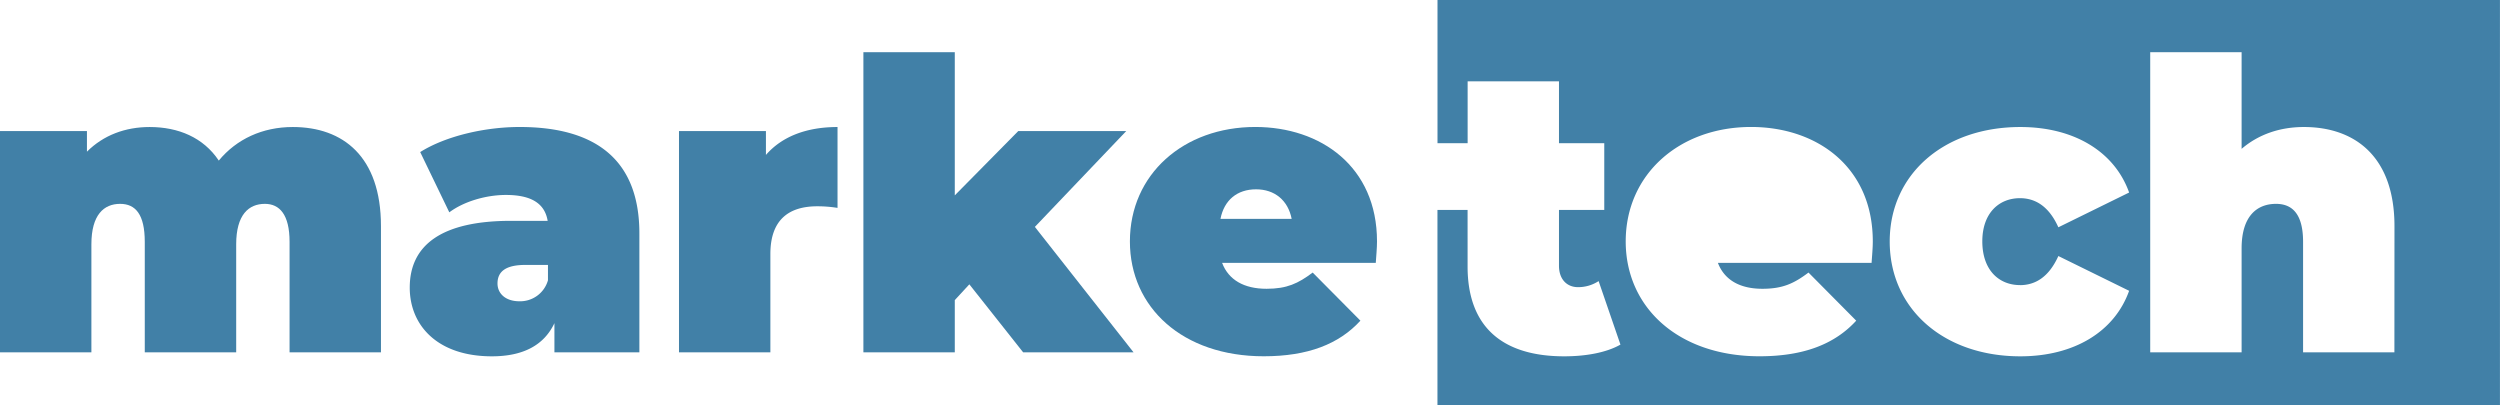 <svg xmlns="http://www.w3.org/2000/svg" viewBox="0 0 1078.59 174.81"><defs><style>.cls-1{fill:#4180a7;}</style></defs><title>Recurso 1</title><g id="Capa_2" data-name="Capa 2"><g id="Capa_1-2" data-name="Capa 1"><path class="cls-1" d="M164.36,97.55V152H124.93V104.35c0-11.86-4.36-16.4-10.65-16.4-7,0-12.38,4.71-12.38,17.45V152H62.46V104.35c0-11.86-4-16.4-10.64-16.4-7,0-12.39,4.71-12.39,17.45V152H0V56.54H37.51v8.9C44.67,58.29,54.09,54.8,64.56,54.8c12.39,0,23.2,4.53,29.83,14.48C102.07,60,113.24,54.8,126.32,54.8,148,54.8,164.36,67.54,164.36,97.55Z"/><path class="cls-1" d="M275.85,100.69V152H239.2V139.42c-4.53,9.6-13.6,14.31-27,14.31-23.38,0-35.42-13.26-35.42-29.66,0-18.5,14-28.79,43.62-28.79h15.88c-1.22-7.33-6.81-11.17-18-11.17-8.55,0-18.15,2.79-24.43,7.5l-12.56-26c11.16-7,28.09-10.82,42.92-10.82C257,54.8,275.85,68.93,275.85,100.69Zm-39.44,20.24V114.3h-9.77c-8.37,0-12,2.79-12,8,0,4.36,3.49,7.68,9.43,7.68A12.47,12.47,0,0,0,236.41,120.93Z"/><path class="cls-1" d="M361.34,54.8V89.69a55.05,55.05,0,0,0-8.73-.69c-11.86,0-20.24,5.41-20.24,20.59V152H292.94V56.54h37.51v10.3C337.43,58.81,348.08,54.8,361.34,54.8Z"/><path class="cls-1" d="M418.21,122.67l-6.28,6.81V152H372.5V22.52h39.43V84.29l27.39-27.75h46.59L446.48,97.89,489.05,152H441.42Z"/><path class="cls-1" d="M593.56,113.42h-66.3c2.79,7.33,9.42,11.17,19.19,11.17,8.73,0,13.61-2.27,19.89-7l20.59,20.76c-9.25,10.12-22.68,15.36-41.7,15.36-35.07,0-57.75-21.11-57.75-49.55,0-29,23.2-49.38,54.09-49.38,28.26,0,52.52,17.1,52.52,49.38C594.09,107,593.74,110.63,593.56,113.42Zm-67-19h30.71c-1.57-8-7.33-12.74-15.35-12.74C533.72,81.67,528.13,86.38,526.56,94.41Z"/><path class="cls-1" d="M620.19,0V61.78h13V35.08H672.6v26.7h19.54V90.57H672.6v24.08c0,5.93,3.49,9.24,8.2,9.24a16.06,16.06,0,0,0,8.9-2.62l9.42,27.4c-6.1,3.49-15,5.06-24.25,5.06-26.35,0-41.7-12.39-41.7-38.74V90.57h-13v84.24h458.4V0ZM807.47,113.42h-66.3c2.79,7.33,9.42,11.17,19.19,11.17,8.73,0,13.61-2.27,19.89-7l20.59,20.76c-9.25,10.12-22.68,15.36-41.7,15.36-35.07,0-57.75-21.11-57.75-49.55,0-29,23.2-49.38,54.09-49.38,28.26,0,52.51,17.1,52.51,49.38C808,107,807.65,110.63,807.47,113.42Zm64,9.6c6.81,0,12.56-3.66,16.58-12.56l30.53,15c-6.28,17.63-23.73,28.27-46.93,28.27-33,0-56.36-20.42-56.36-49.55,0-29,23.38-49.38,56.36-49.38,23.2,0,40.65,10.64,46.93,28.26l-30.53,15c-4-8.9-9.77-12.56-16.58-12.56-8.9,0-16.23,6.28-16.23,18.67C855.27,116.74,862.6,123,871.5,123Zm161.56,29H993.63V104.35c0-11.86-4.53-16.4-11.69-16.4-8,0-14.83,5.06-14.83,19.19V152H927.68V22.52h39.43v41.7c7.33-6.28,16.58-9.42,26.87-9.42,22,0,39.08,12.74,39.08,42.75Z"/></g></g></svg>